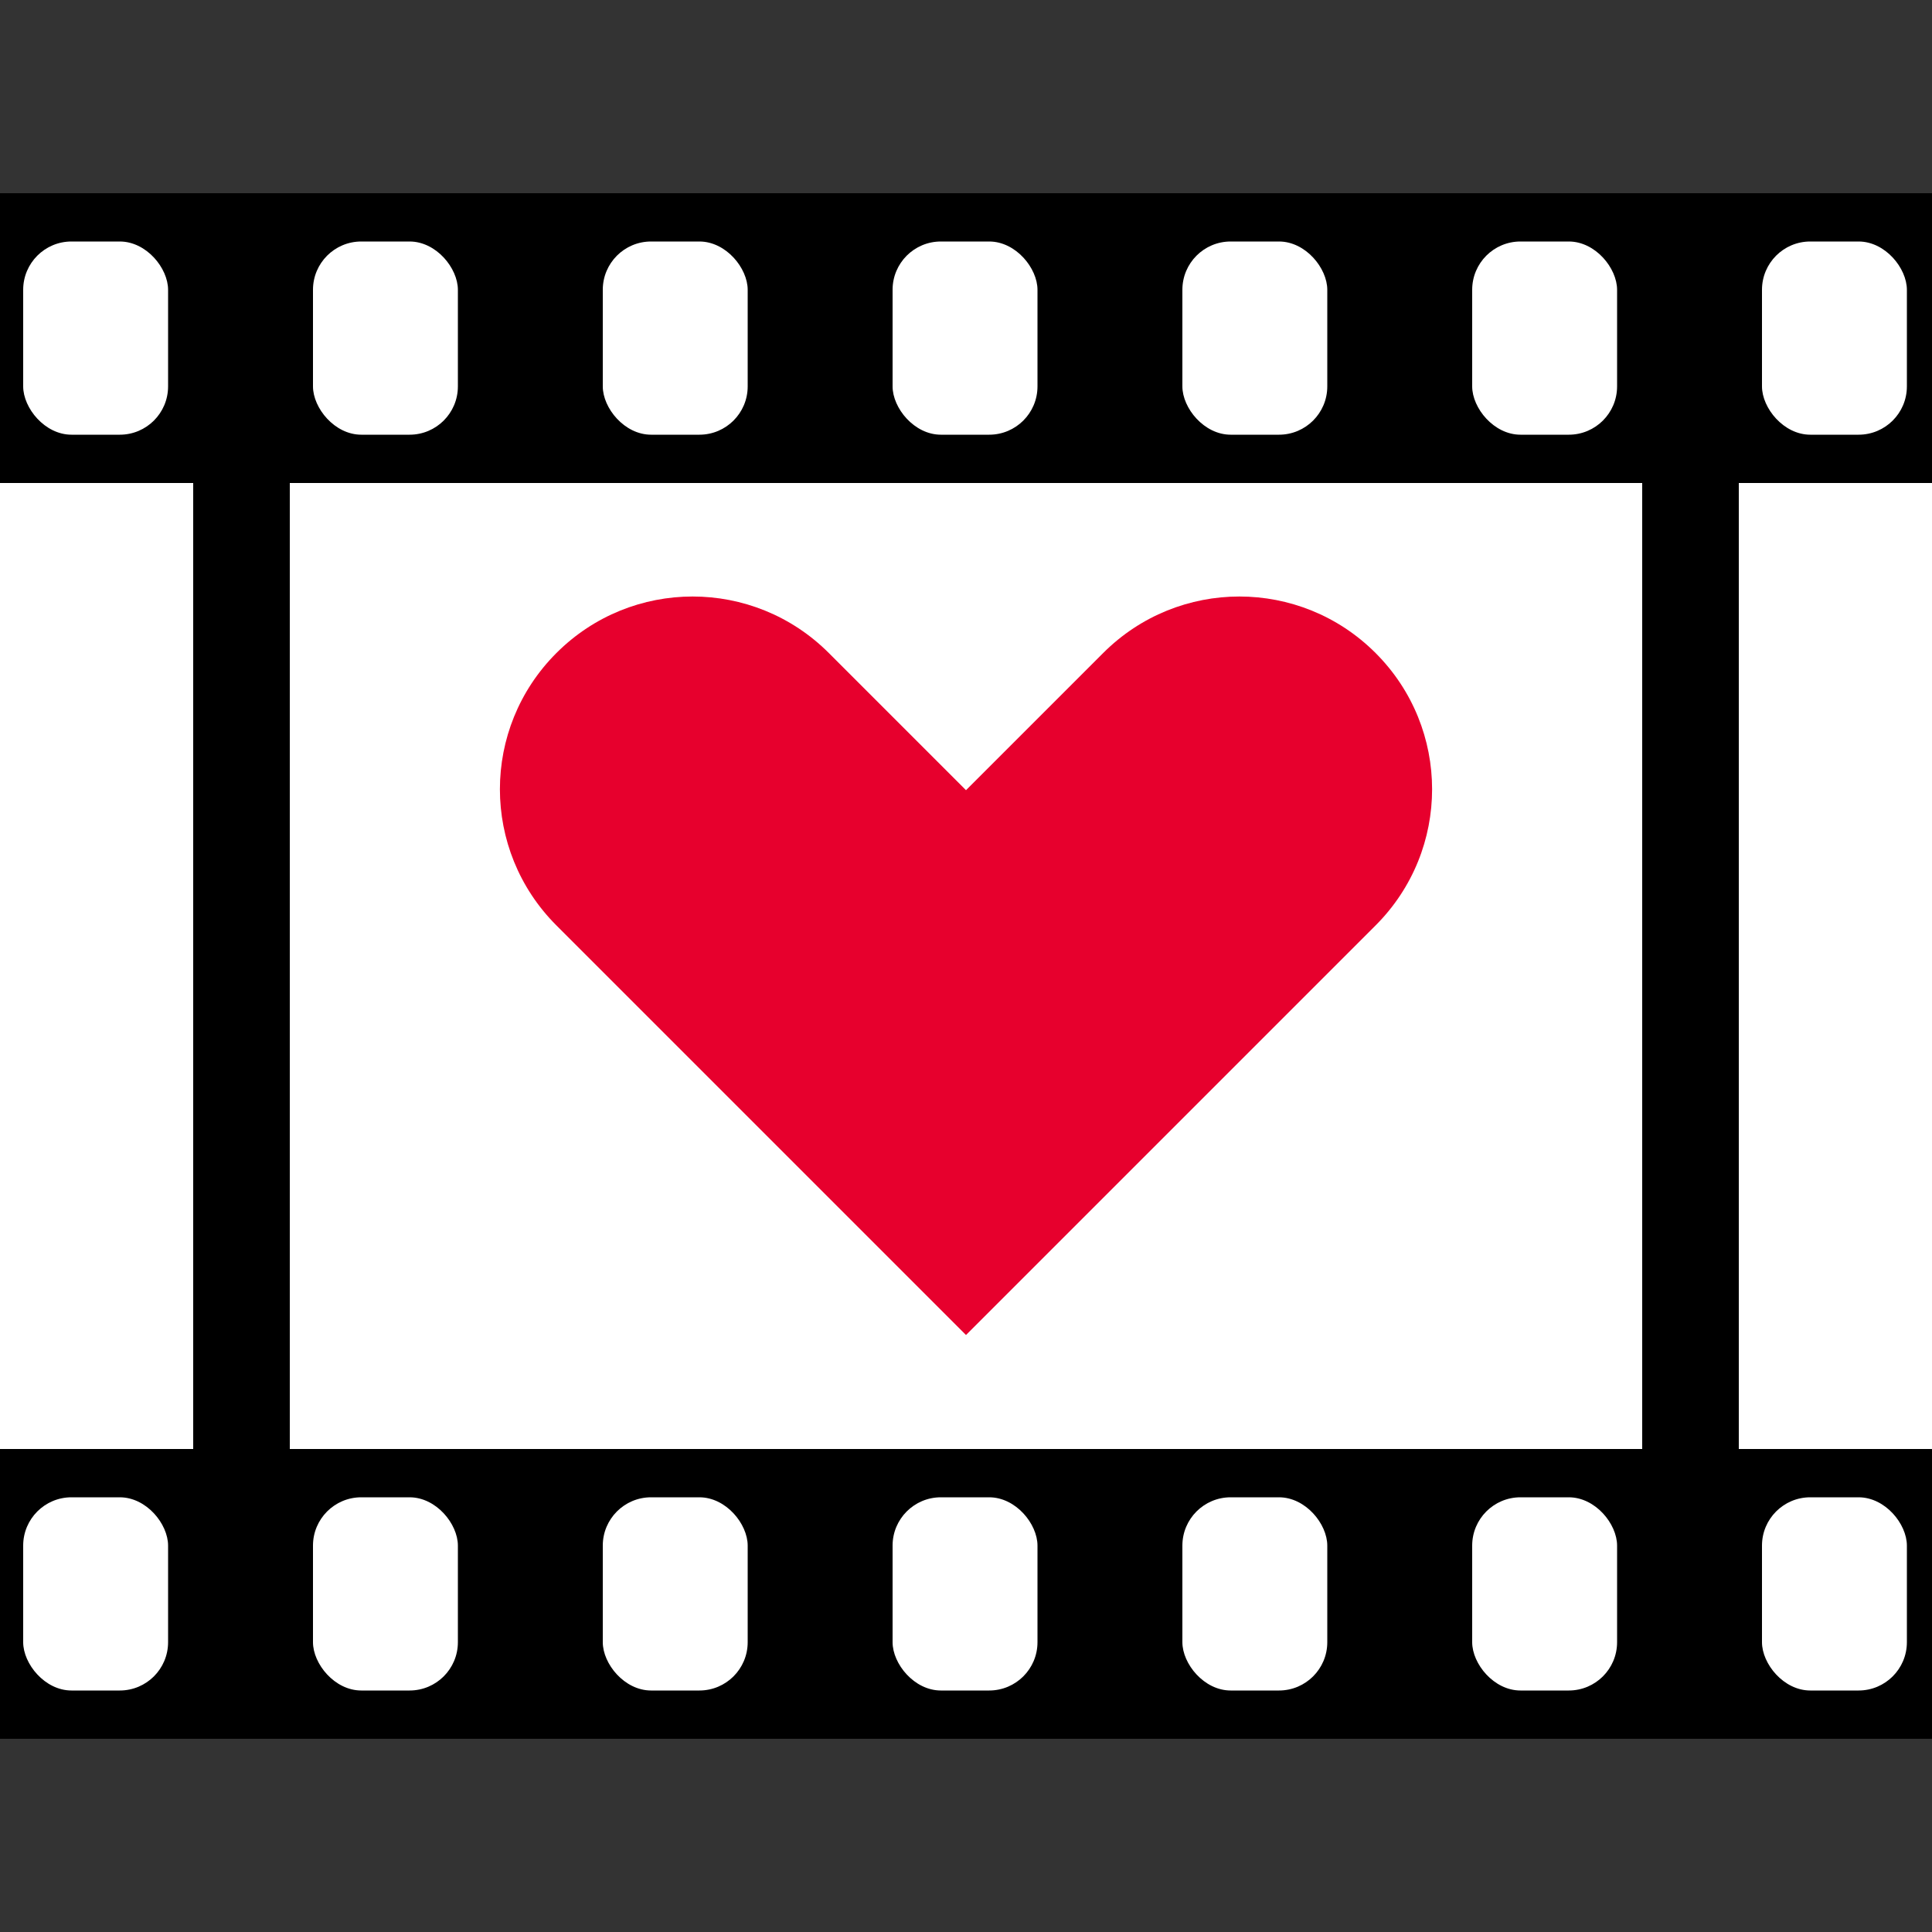 <?xml version="1.0" encoding="UTF-8"?><svg xmlns="http://www.w3.org/2000/svg" viewBox="0 0 10 10"><rect x="0" y="0" width="10" height="10" fill="#333333" stroke="none"/><defs><style>.e{fill:#fff;}.f{fill:#e7002d;}</style></defs><g id="c"><rect y="1" width="10" height="1.5"/><rect y="7.5" width="10" height="1.5"/><rect class="e" x="4.62" y="1.25" width=".75" height="1" rx=".25" ry=".25"/><rect class="e" x="3.12" y="1.25" width=".75" height="1" rx=".25" ry=".25"/><rect class="e" x="1.62" y="1.25" width=".75" height="1" rx=".25" ry=".25"/><rect class="e" x="6.12" y="1.25" width=".75" height="1" rx=".25" ry=".25"/><rect class="e" x="7.62" y="1.25" width=".75" height="1" rx=".25" ry=".25"/><rect class="e" x="9.12" y="1.25" width=".75" height="1" rx=".25" ry=".25"/><rect class="e" x=".12" y="1.25" width=".75" height="1" rx=".25" ry=".25"/><rect class="e" x="0" y="2.5" width="10" height="5"/><rect x="1" y="2.5" width=".5" height="5"/><rect x="8.5" y="2.5" width=".5" height="5"/><rect class="e" x="4.62" y="7.75" width=".75" height="1" rx=".25" ry=".25"/><rect class="e" x="3.12" y="7.75" width=".75" height="1" rx=".25" ry=".25"/><rect class="e" x="1.62" y="7.75" width=".75" height="1" rx=".25" ry=".25"/><rect class="e" x="6.12" y="7.75" width=".75" height="1" rx=".25" ry=".25"/><rect class="e" x="7.62" y="7.75" width=".75" height="1" rx=".25" ry=".25"/><rect class="e" x="9.12" y="7.75" width=".75" height="1" rx=".25" ry=".25"/><rect class="e" x=".12" y="7.75" width=".75" height="1" rx=".25" ry=".25"/></g><g id="d"><path class="f" d="M7.12,4.79l-2.12,2.12-2.12-2.12c-.39-.39-.39-1.02,0-1.41h0c.39-.39,1.02-.39,1.41,0l.71,.71,.71-.71c.39-.39,1.02-.39,1.41,0h0c.39,.39,.39,1.02,0,1.41Z"/></g></svg>